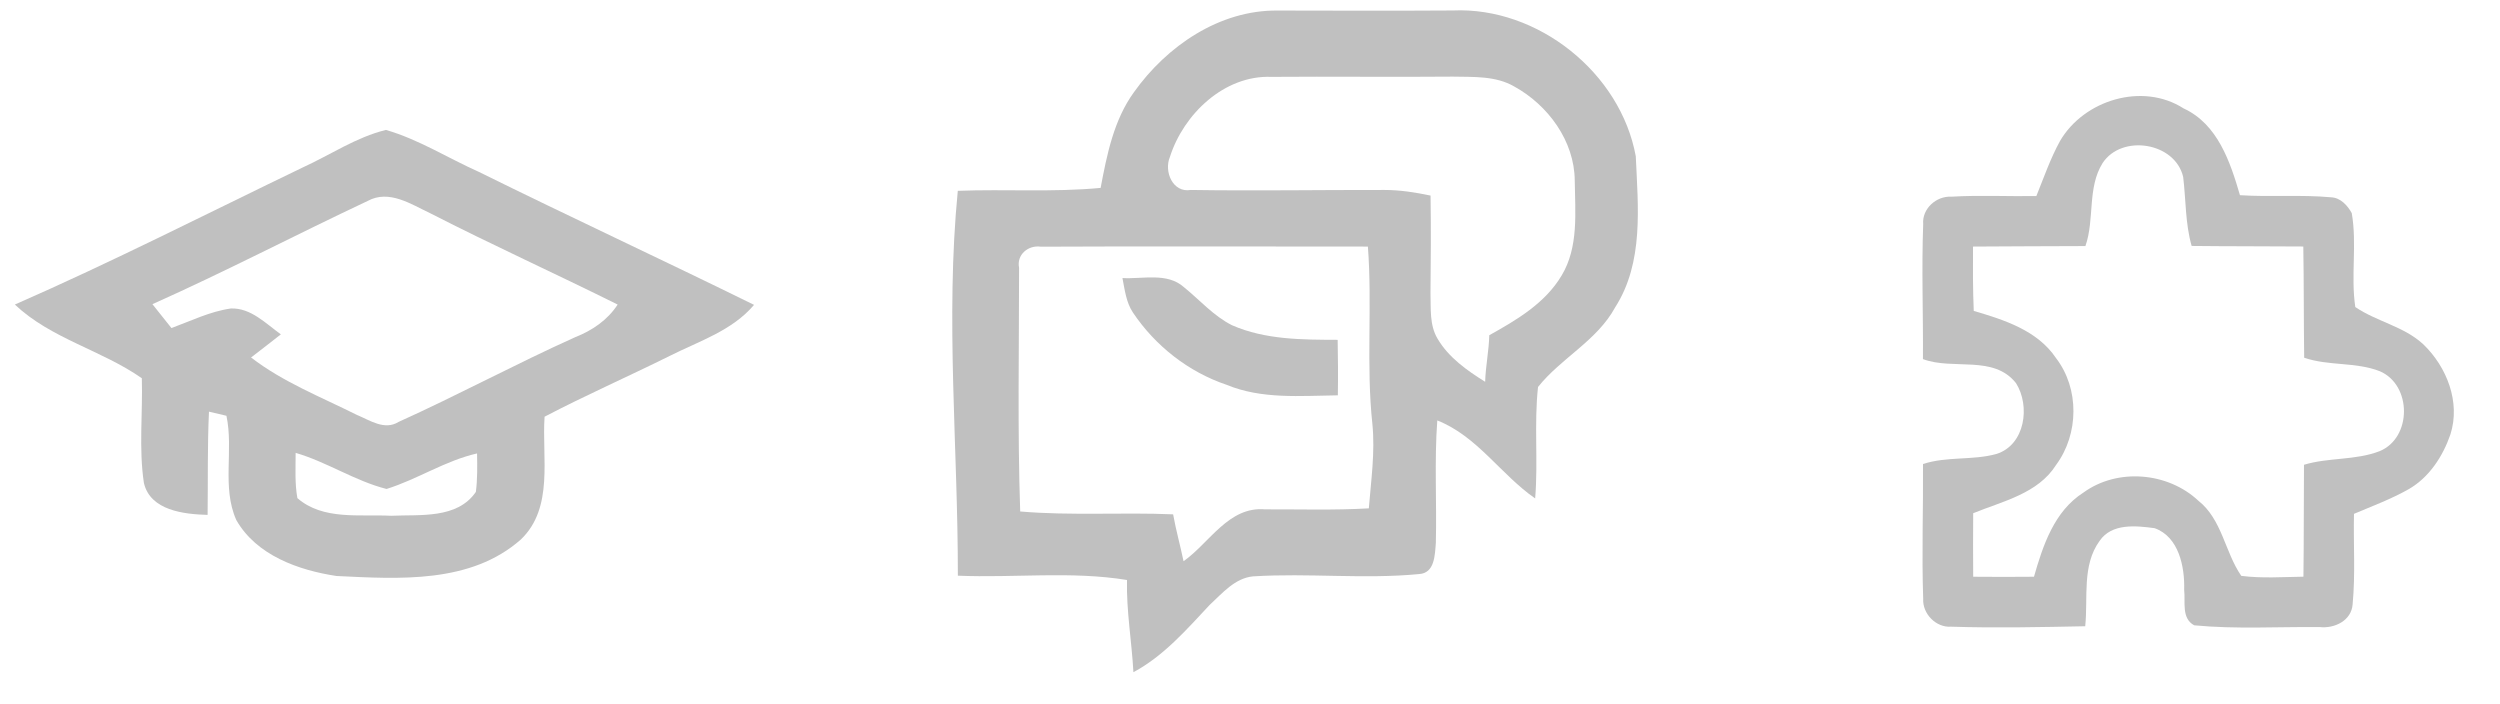 <?xml version="1.0" encoding="UTF-8" ?>
<!DOCTYPE svg PUBLIC "-//W3C//DTD SVG 1.1//EN" "http://www.w3.org/Graphics/SVG/1.1/DTD/svg11.dtd">
<svg width="401pt" height="113pt" viewBox="0 0 401 113" version="1.1" xmlns="http://www.w3.org/2000/svg">
<path fill="#ffffff" d=" M 0.00 0.00 L 401.00 0.00 L 401.00 113.00 L 0.00 113.00 L 0.00 0.00 Z" />
<path fill="#c0c0c0" d=" M 181.89 14.78 C 187.15 7.39 195.60 1.59 204.94 1.69 C 214.30 1.71 223.67 1.74 233.03 1.68 C 246.66 1.07 259.94 11.67 262.38 25.07 C 262.74 33.20 263.69 42.09 259.07 49.30 C 256.16 54.66 250.40 57.42 246.70 62.07 C 246.05 68.00 246.73 74.00 246.24 79.95 C 240.71 76.11 236.95 69.96 230.54 67.44 C 230.06 73.98 230.47 80.54 230.31 87.08 C 230.15 89.00 230.15 91.93 227.62 92.08 C 218.78 92.93 209.85 91.89 200.99 92.45 C 198.07 92.73 196.05 95.17 194.03 97.03 C 190.31 101.00 186.67 105.21 181.80 107.82 C 181.53 102.88 180.66 97.99 180.77 93.03 C 171.81 91.57 162.68 92.72 153.64 92.34 C 153.66 71.76 151.62 51.14 153.63 30.61 C 161.27 30.31 168.92 30.86 176.54 30.14 C 177.55 24.81 178.64 19.26 181.89 14.78 Z" />
<path fill="#ffffff" d=" M 187.66 25.16 C 189.84 18.30 196.38 12.03 203.93 12.33 C 213.62 12.25 223.32 12.38 233.01 12.29 C 236.33 12.36 239.89 12.14 242.88 13.87 C 248.31 16.86 252.54 22.61 252.59 28.96 C 252.65 34.06 253.24 39.63 250.48 44.20 C 247.84 48.64 243.26 51.33 238.88 53.77 C 238.82 56.28 238.29 58.74 238.22 61.24 C 235.30 59.42 232.36 57.35 230.58 54.32 C 229.27 52.13 229.53 49.49 229.45 47.05 C 229.51 41.82 229.54 36.60 229.46 31.37 C 227.03 30.86 224.56 30.47 222.07 30.47 C 211.71 30.45 201.35 30.63 190.99 30.47 C 188.10 30.96 186.66 27.49 187.66 25.16 Z" />
<path fill="#c0c0c0" d=" M 330.43 22.61 C 334.27 16.03 343.67 13.16 350.25 17.39 C 355.72 19.91 357.73 25.97 359.29 31.31 C 364.16 31.62 369.07 31.20 373.94 31.65 C 375.42 31.72 376.55 32.96 377.22 34.18 C 378.09 39.16 377.04 44.26 377.79 49.25 C 381.23 51.59 385.60 52.35 388.70 55.23 C 392.48 58.87 394.69 64.51 393.05 69.67 C 391.84 73.19 389.65 76.57 386.36 78.46 C 383.56 80.05 380.53 81.17 377.58 82.42 C 377.47 87.26 377.82 92.11 377.36 96.94 C 377.17 99.56 374.44 100.85 372.08 100.58 C 365.37 100.52 358.63 100.94 351.95 100.30 C 349.86 99.17 350.57 96.55 350.34 94.60 C 350.45 90.93 349.49 86.10 345.60 84.72 C 342.62 84.32 338.74 83.90 336.79 86.74 C 333.91 90.67 334.94 95.89 334.47 100.45 C 327.30 100.59 320.12 100.75 312.96 100.52 C 310.54 100.70 308.34 98.44 308.48 96.04 C 308.23 88.84 308.50 81.63 308.45 74.43 C 312.28 73.17 316.41 73.88 320.25 72.81 C 324.85 71.34 325.68 65.11 323.37 61.46 C 319.76 56.88 313.29 59.42 308.44 57.60 C 308.49 50.38 308.21 43.16 308.48 35.95 C 308.27 33.49 310.58 31.42 312.97 31.55 C 317.52 31.28 322.08 31.52 326.63 31.45 C 327.83 28.48 328.88 25.43 330.43 22.61 Z" />
<path fill="#c0c0c0" d=" M 48.56 26.86 C 52.99 24.84 57.13 22.01 61.90 20.84 C 67.16 22.36 71.83 25.35 76.81 27.57 C 91.46 34.81 106.29 41.68 120.95 48.90 C 117.44 53.05 112.12 54.72 107.42 57.09 C 100.76 60.40 93.94 63.39 87.35 66.84 C 86.90 73.40 88.87 81.43 83.55 86.53 C 75.48 93.66 63.99 92.87 53.98 92.39 C 47.88 91.47 41.12 89.07 37.90 83.41 C 35.55 78.14 37.50 72.19 36.32 66.69 C 35.62 66.52 34.22 66.19 33.52 66.03 C 33.26 71.54 33.37 77.07 33.30 82.59 C 29.51 82.48 24.11 81.90 23.08 77.46 C 22.25 71.92 22.91 66.26 22.75 60.67 C 16.28 56.14 8.20 54.35 2.38 48.85 C 18.00 42.01 33.20 34.26 48.56 26.86 Z" />
<path fill="#ffffff" d=" M 337.26 26.15 C 340.33 21.49 348.86 22.80 350.18 28.37 C 350.63 32.07 350.51 35.84 351.54 39.45 C 357.51 39.52 363.48 39.49 369.45 39.54 C 369.55 45.49 369.51 51.43 369.59 57.38 C 373.52 58.73 377.86 58.03 381.71 59.54 C 386.89 61.74 386.90 70.24 381.68 72.37 C 377.81 73.87 373.51 73.35 369.56 74.55 C 369.51 80.53 369.55 86.52 369.47 92.50 C 366.15 92.55 362.80 92.79 359.50 92.37 C 356.86 88.54 356.43 83.32 352.60 80.30 C 347.71 75.73 339.63 75.04 334.18 79.01 C 329.51 81.98 327.69 87.47 326.25 92.51 C 323.00 92.54 319.74 92.54 316.50 92.51 C 316.48 89.11 316.47 85.72 316.50 82.32 C 321.22 80.39 326.89 79.19 329.80 74.57 C 333.46 69.62 333.56 62.34 329.78 57.43 C 326.80 52.99 321.45 51.30 316.59 49.87 C 316.44 46.43 316.45 42.99 316.47 39.55 C 322.48 39.49 328.49 39.51 334.50 39.47 C 336.01 35.15 334.77 30.14 337.26 26.15 Z" />
<path fill="#ffffff" d=" M 58.96 32.24 C 62.40 30.35 65.93 32.76 69.02 34.21 C 78.94 39.29 89.10 43.89 99.07 48.85 C 97.46 51.34 94.99 53.01 92.27 54.08 C 82.71 58.38 73.47 63.37 63.92 67.68 C 61.68 69.08 59.33 67.41 57.24 66.55 C 51.48 63.67 45.41 61.30 40.27 57.34 C 41.86 56.10 43.48 54.89 45.05 53.63 C 42.64 51.90 40.23 49.36 37.04 49.48 C 33.70 49.95 30.64 51.47 27.50 52.62 C 26.47 51.35 25.47 50.06 24.45 48.79 C 36.10 43.59 47.42 37.67 58.96 32.24 Z" />
<path fill="#ffffff" d=" M 163.46 42.95 C 163.03 40.85 164.94 39.27 166.95 39.57 C 184.43 39.48 201.93 39.56 219.41 39.55 C 220.13 49.02 219.11 58.55 220.13 68.00 C 220.58 72.52 219.92 77.04 219.56 81.54 C 214.01 81.86 208.45 81.68 202.90 81.70 C 197.07 81.20 194.02 87.07 189.84 90.02 C 189.32 87.50 188.62 85.03 188.17 82.50 C 180.00 82.15 171.80 82.74 163.64 82.04 C 163.20 69.02 163.46 55.97 163.46 42.95 Z" />
<path fill="#c0c0c0" d=" M 180.04 44.60 C 183.30 44.79 187.20 43.66 189.90 46.06 C 192.45 48.12 194.65 50.68 197.62 52.17 C 202.94 54.50 208.86 54.49 214.56 54.51 C 214.62 57.48 214.64 60.44 214.59 63.41 C 208.62 63.48 202.40 64.07 196.74 61.72 C 190.62 59.66 185.31 55.48 181.72 50.13 C 180.63 48.49 180.41 46.48 180.04 44.60 Z" />
<path fill="#ffffff" d=" M 47.42 72.64 C 52.46 74.11 56.92 77.14 62.00 78.43 C 66.97 76.88 71.40 73.90 76.52 72.73 C 76.56 74.79 76.59 76.85 76.33 78.90 C 73.33 83.28 67.37 82.51 62.74 82.73 C 57.71 82.47 51.81 83.48 47.70 79.90 C 47.27 77.51 47.42 75.06 47.42 72.64 Z" />
</svg>
